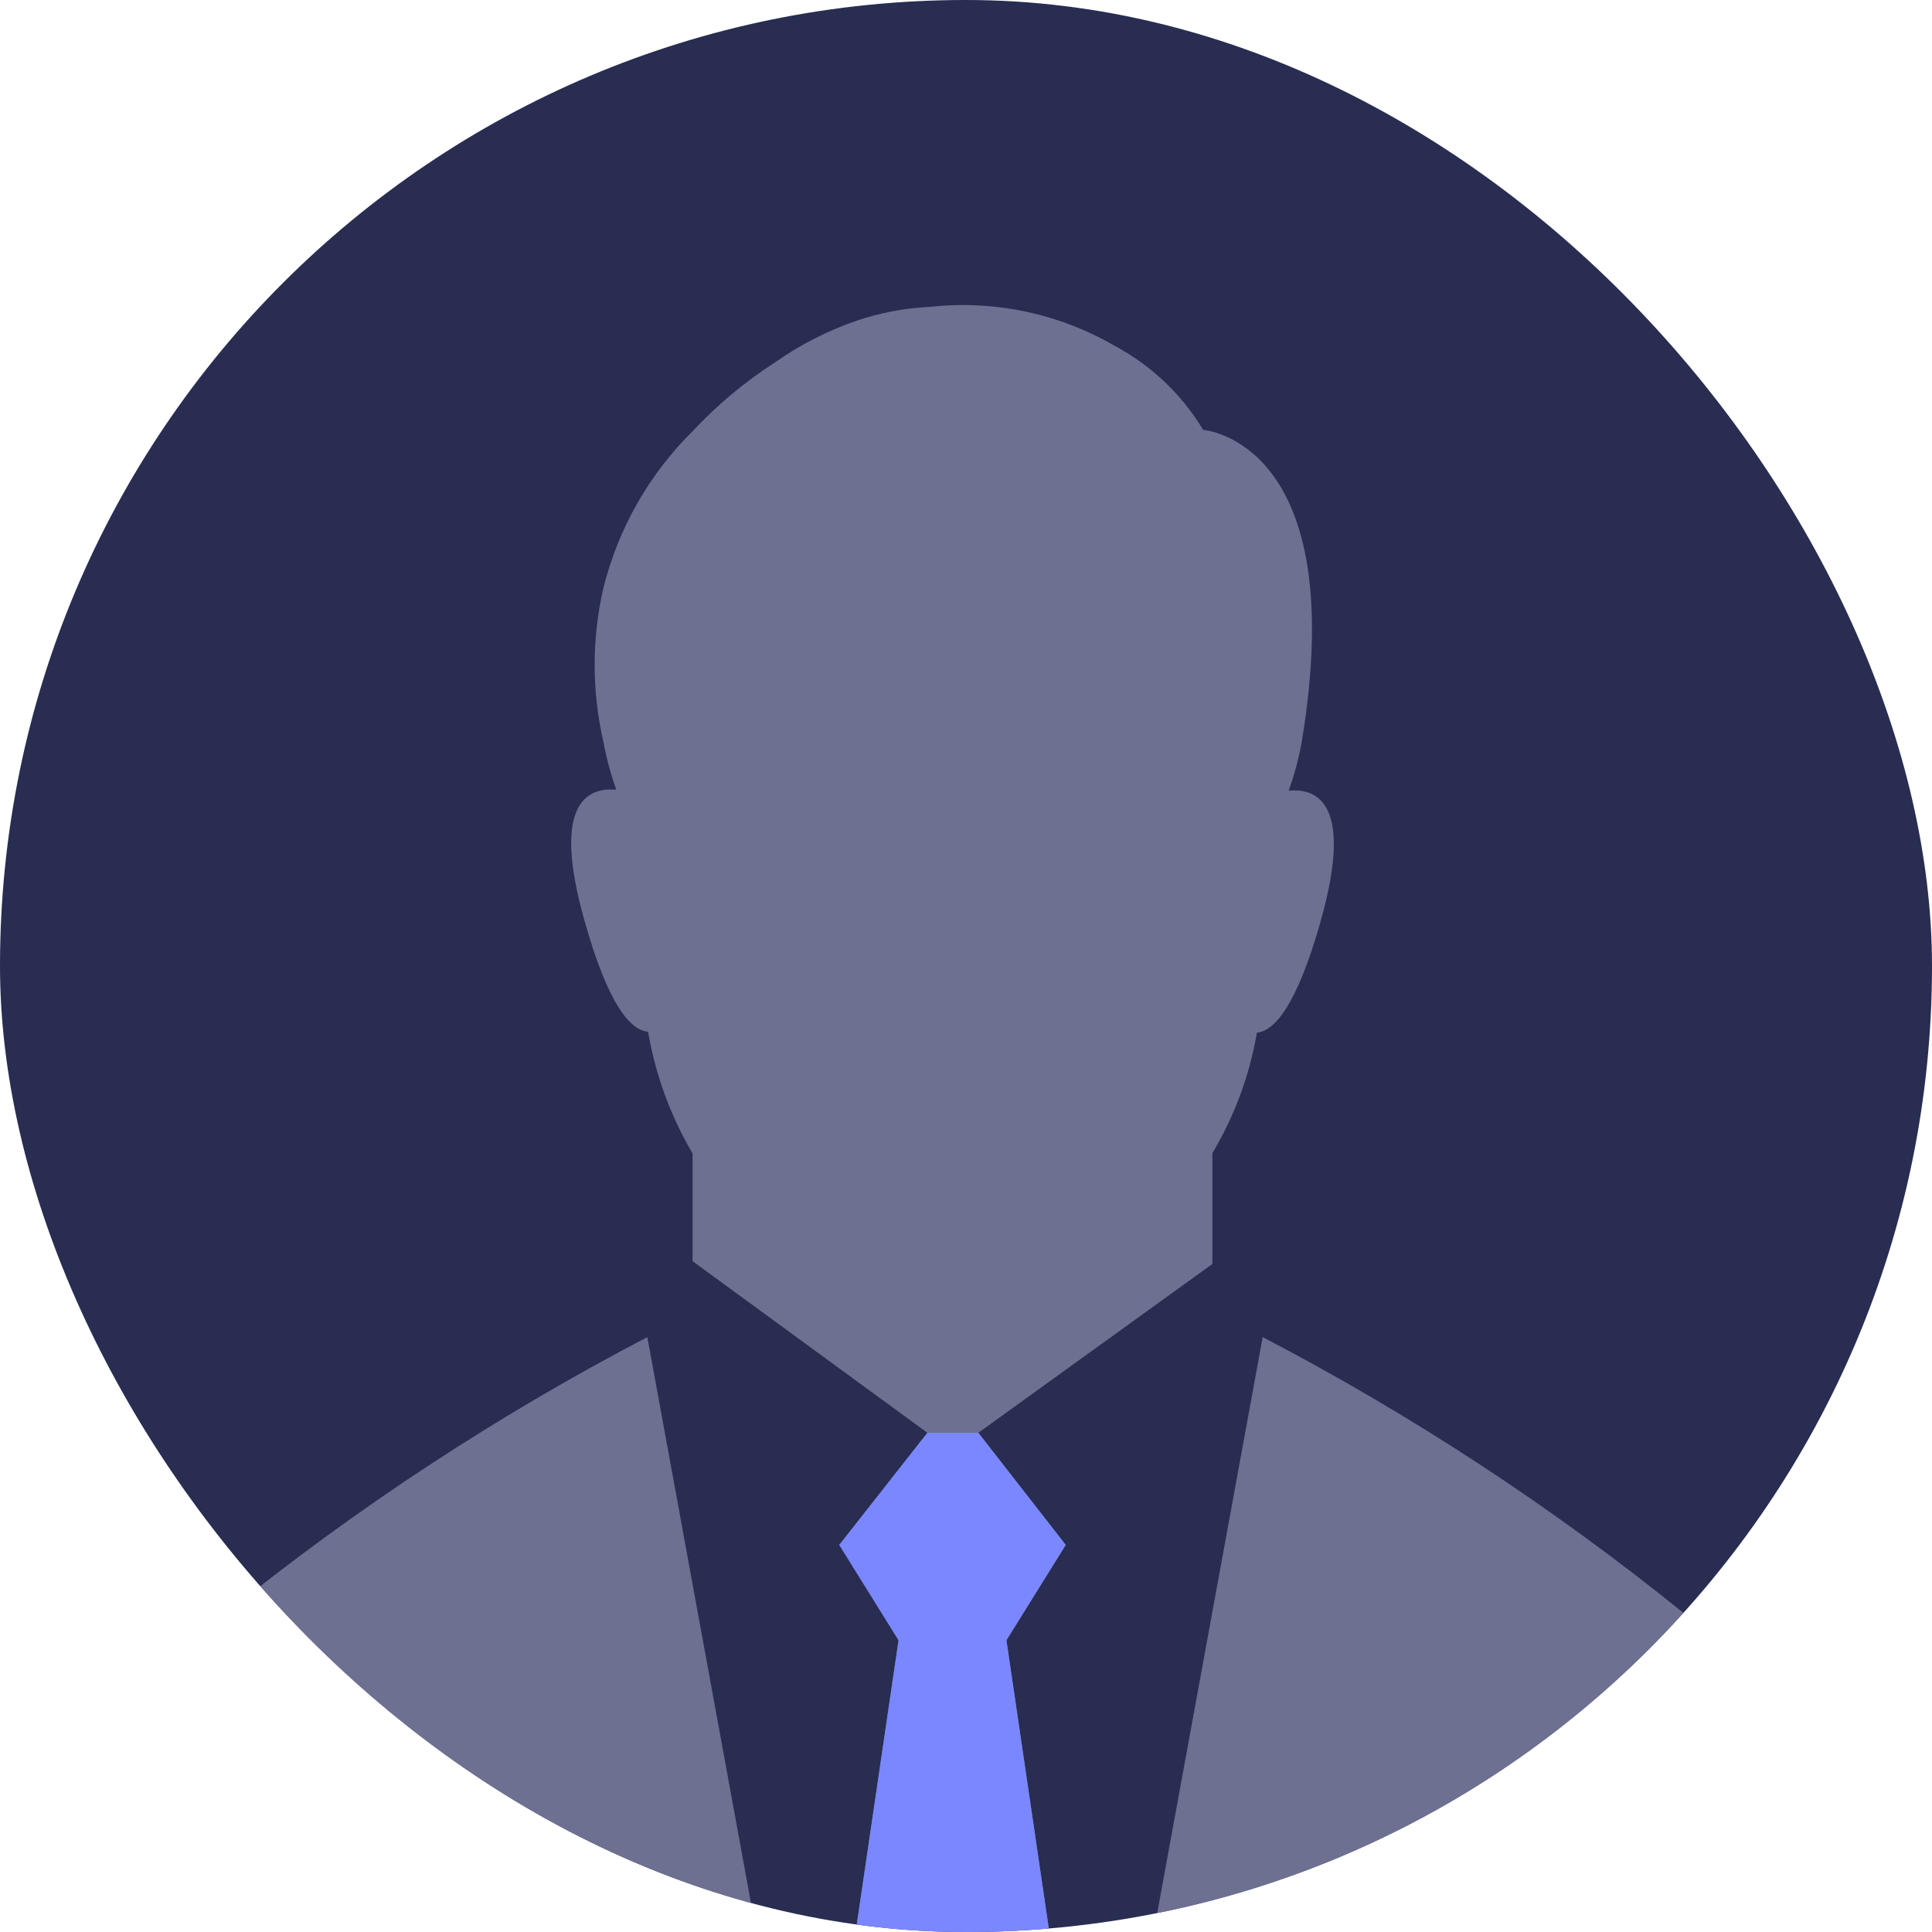 <svg width="80" height="80" viewBox="0 0 80 80" fill="none" xmlns="http://www.w3.org/2000/svg">
<g clip-path="url(#clip0_295_16259)">
<rect width="80" height="80" rx="40" fill="#282D51"/>
<path d="M44.13 63.972L41.675 67.919L43.587 80.923H35.295L37.208 67.919L34.752 63.972L38.401 59.329L28.679 52.223V47.763C27.763 46.209 27.138 44.501 26.836 42.722C26.132 42.669 25.199 41.675 24.205 38.133C22.835 33.299 24.289 32.587 25.52 32.702C25.288 32.055 25.109 31.39 24.985 30.713C24.502 28.619 24.502 26.443 24.985 24.349C25.6 21.876 26.887 19.621 28.702 17.832C29.713 16.752 30.853 15.801 32.098 15.002C33.129 14.275 34.257 13.699 35.448 13.288C36.436 12.951 37.466 12.755 38.508 12.707C41.164 12.414 43.845 12.98 46.157 14.321C47.671 15.128 48.937 16.331 49.821 17.801C49.821 17.801 55.978 18.237 53.897 30.752C53.773 31.428 53.594 32.093 53.362 32.74C54.593 32.626 56.047 33.337 54.678 38.171C53.676 41.705 52.75 42.692 52.046 42.761C51.744 44.522 51.119 46.213 50.203 47.748V52.338L40.512 59.329L44.13 63.972ZM9.419 66.757C8.672 67.366 8.069 68.133 7.654 69.004C7.238 69.874 7.021 70.825 7.018 71.79V78.513C7.018 79.154 7.272 79.769 7.726 80.223C8.179 80.676 8.794 80.931 9.435 80.931H31.486L26.805 55.367C20.648 58.579 14.824 62.394 9.419 66.757Z" fill="#7F81A1" fill-opacity="0.8"/>
<path d="M69.671 66.757C70.419 67.366 71.022 68.133 71.437 69.004C71.852 69.874 72.07 70.825 72.073 71.79V78.513C72.073 79.154 71.818 79.769 71.365 80.223C70.912 80.676 70.297 80.931 69.656 80.931H47.604L52.285 55.367C58.443 58.579 64.267 62.394 69.671 66.757Z" fill="#7F81A1" fill-opacity="0.8"/>
<path d="M41.674 67.919L44.13 63.972L40.511 59.329H38.401L34.752 63.972L37.207 67.919L35.295 80.923H43.586L41.674 67.919Z" fill="#7B87FF"/>
</g>
<defs>
<clipPath id="clip0_295_16259">
<rect width="80" height="80" rx="40" fill="white"/>
</clipPath>
</defs>
</svg>
